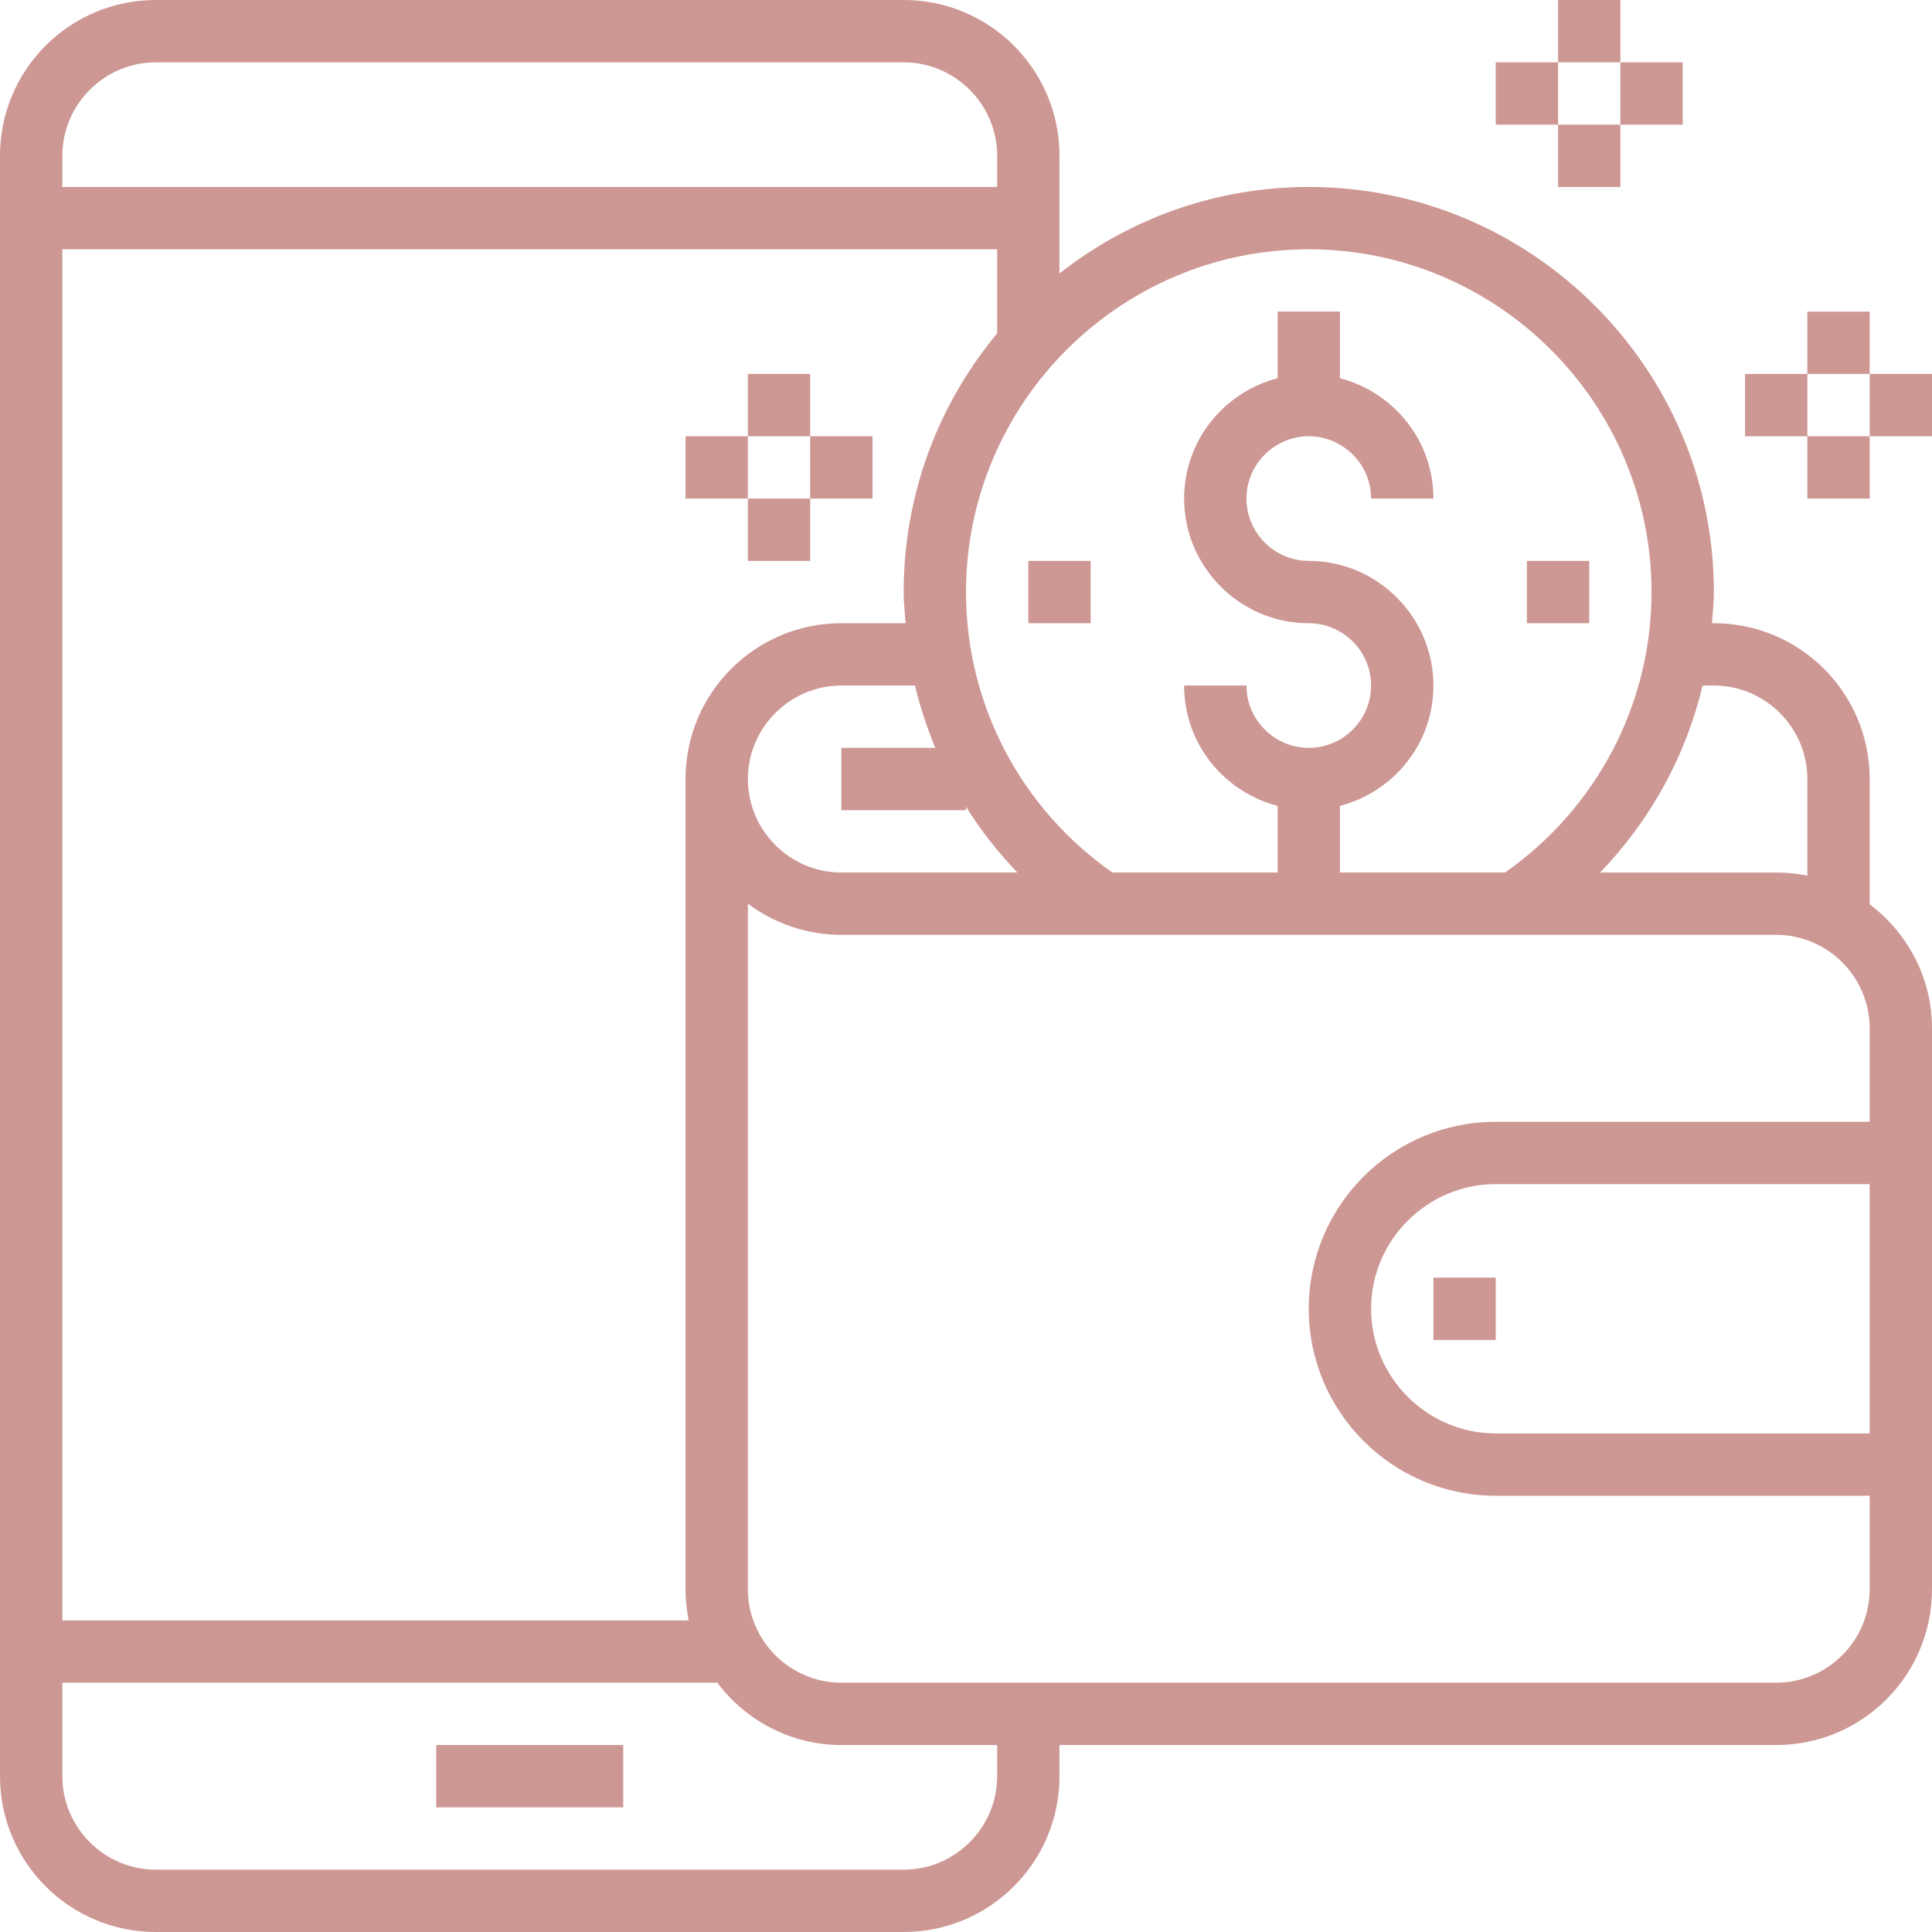<?xml version="1.0" encoding="utf-8"?>
<!-- Generator: Adobe Illustrator 24.0.0, SVG Export Plug-In . SVG Version: 6.00 Build 0)  -->
<svg version="1.1" id="Layer_3" xmlns="http://www.w3.org/2000/svg" xmlns:xlink="http://www.w3.org/1999/xlink" x="0px" y="0px"
	 viewBox="0 0 496 496" style="enable-background:new 0 0 496 496;" xml:space="preserve">
<style type="text/css">
	.st0{fill:#CD9794;}
</style>
<path class="st0" d="M112,448h48v16h-48V448z"/>
<path class="st0" d="M479.8,232h0.2v-32c0-22.1-17.9-40-40-40h-0.5c0.2-2.7,0.5-5.3,0.5-8c0-57.3-46.7-104-104-104
	c-24.1,0-46.3,8.3-64,22.2V40c0-22.1-17.9-40-40-40H40C17.9,0,0,17.9,0,40v416c0,22.1,17.9,40,40,40h192c22.1,0,40-17.9,40-40v-8
	h184c22.1,0,40-17.9,40-40V264C496,250.9,489.6,239.3,479.8,232z M440,176c13.2,0,24,10.8,24,24v24.8c-2.6-0.5-5.3-0.8-8-0.8h-45.2
	c12.9-13.4,22-29.9,26.3-48H440z M336,64c48.5,0,88,39.5,88,88c0,28.8-14.1,55.5-37.6,72H344v-17.1c13.8-3.6,24-16,24-30.9
	c0-17.6-14.4-32-32-32c-8.8,0-16-7.2-16-16s7.2-16,16-16s16,7.2,16,16h16c0-14.9-10.2-27.3-24-30.9V80h-16v17.1
	c-13.8,3.6-24,16-24,30.9c0,17.6,14.4,32,32,32c8.8,0,16,7.2,16,16s-7.2,16-16,16s-16-7.2-16-16h-16c0,14.9,10.2,27.3,24,30.9V224
	h-42.4C262,207.5,248,180.8,248,152C248,103.5,287.5,64,336,64z M176.8,416H16V64h240v21.6c-15,18-24,41.2-24,66.4
	c0,2.7,0.3,5.3,0.5,8H216c-22.1,0-40,17.9-40,40v208C176,410.7,176.3,413.4,176.8,416z M216,176h18.9c1.3,5.5,3.1,10.8,5.2,16H216
	v16h32v-0.9c3.8,6.1,8.2,11.7,13.2,16.9H216c-13.2,0-24-10.8-24-24S202.8,176,216,176z M40,16h192c13.2,0,24,10.8,24,24v8H16v-8
	C16,26.8,26.8,16,40,16z M256,456c0,13.2-10.8,24-24,24H40c-13.2,0-24-10.8-24-24v-24h168v-0.2c7.3,9.8,18.9,16.2,32,16.2h40V456z
	 M456,432H216c-13.2,0-24-10.8-24-24V232c6.7,5,15,8,24,8h240c13.2,0,24,10.8,24,24v24h-96c-26.5,0-48,21.5-48,48s21.5,48,48,48h96
	v24C480,421.2,469.2,432,456,432z M480,304v64h-96c-17.6,0-32-14.4-32-32s14.4-32,32-32H480z"/>
<path class="st0" d="M368,328h16v16h-16V328z"/>
<path class="st0" d="M392,144h16v16h-16V144z"/>
<path class="st0" d="M264,144h16v16h-16V144z"/>
<path class="st0" d="M464,80h16v16h-16V80z"/>
<path class="st0" d="M464,112h16v16h-16V112z"/>
<path class="st0" d="M480,96h16v16h-16V96z"/>
<path class="st0" d="M448,96h16v16h-16V96z"/>
<path class="st0" d="M192,96h16v16h-16V96z"/>
<path class="st0" d="M192,128h16v16h-16V128z"/>
<path class="st0" d="M208,112h16v16h-16V112z"/>
<path class="st0" d="M176,112h16v16h-16V112z"/>
<path class="st0" d="M400,0h16v16h-16V0z"/>
<path class="st0" d="M400,32h16v16h-16V32z"/>
<path class="st0" d="M416,16h16v16h-16V16z"/>
<path class="st0" d="M384,16h16v16h-16V16z"/>
</svg>
